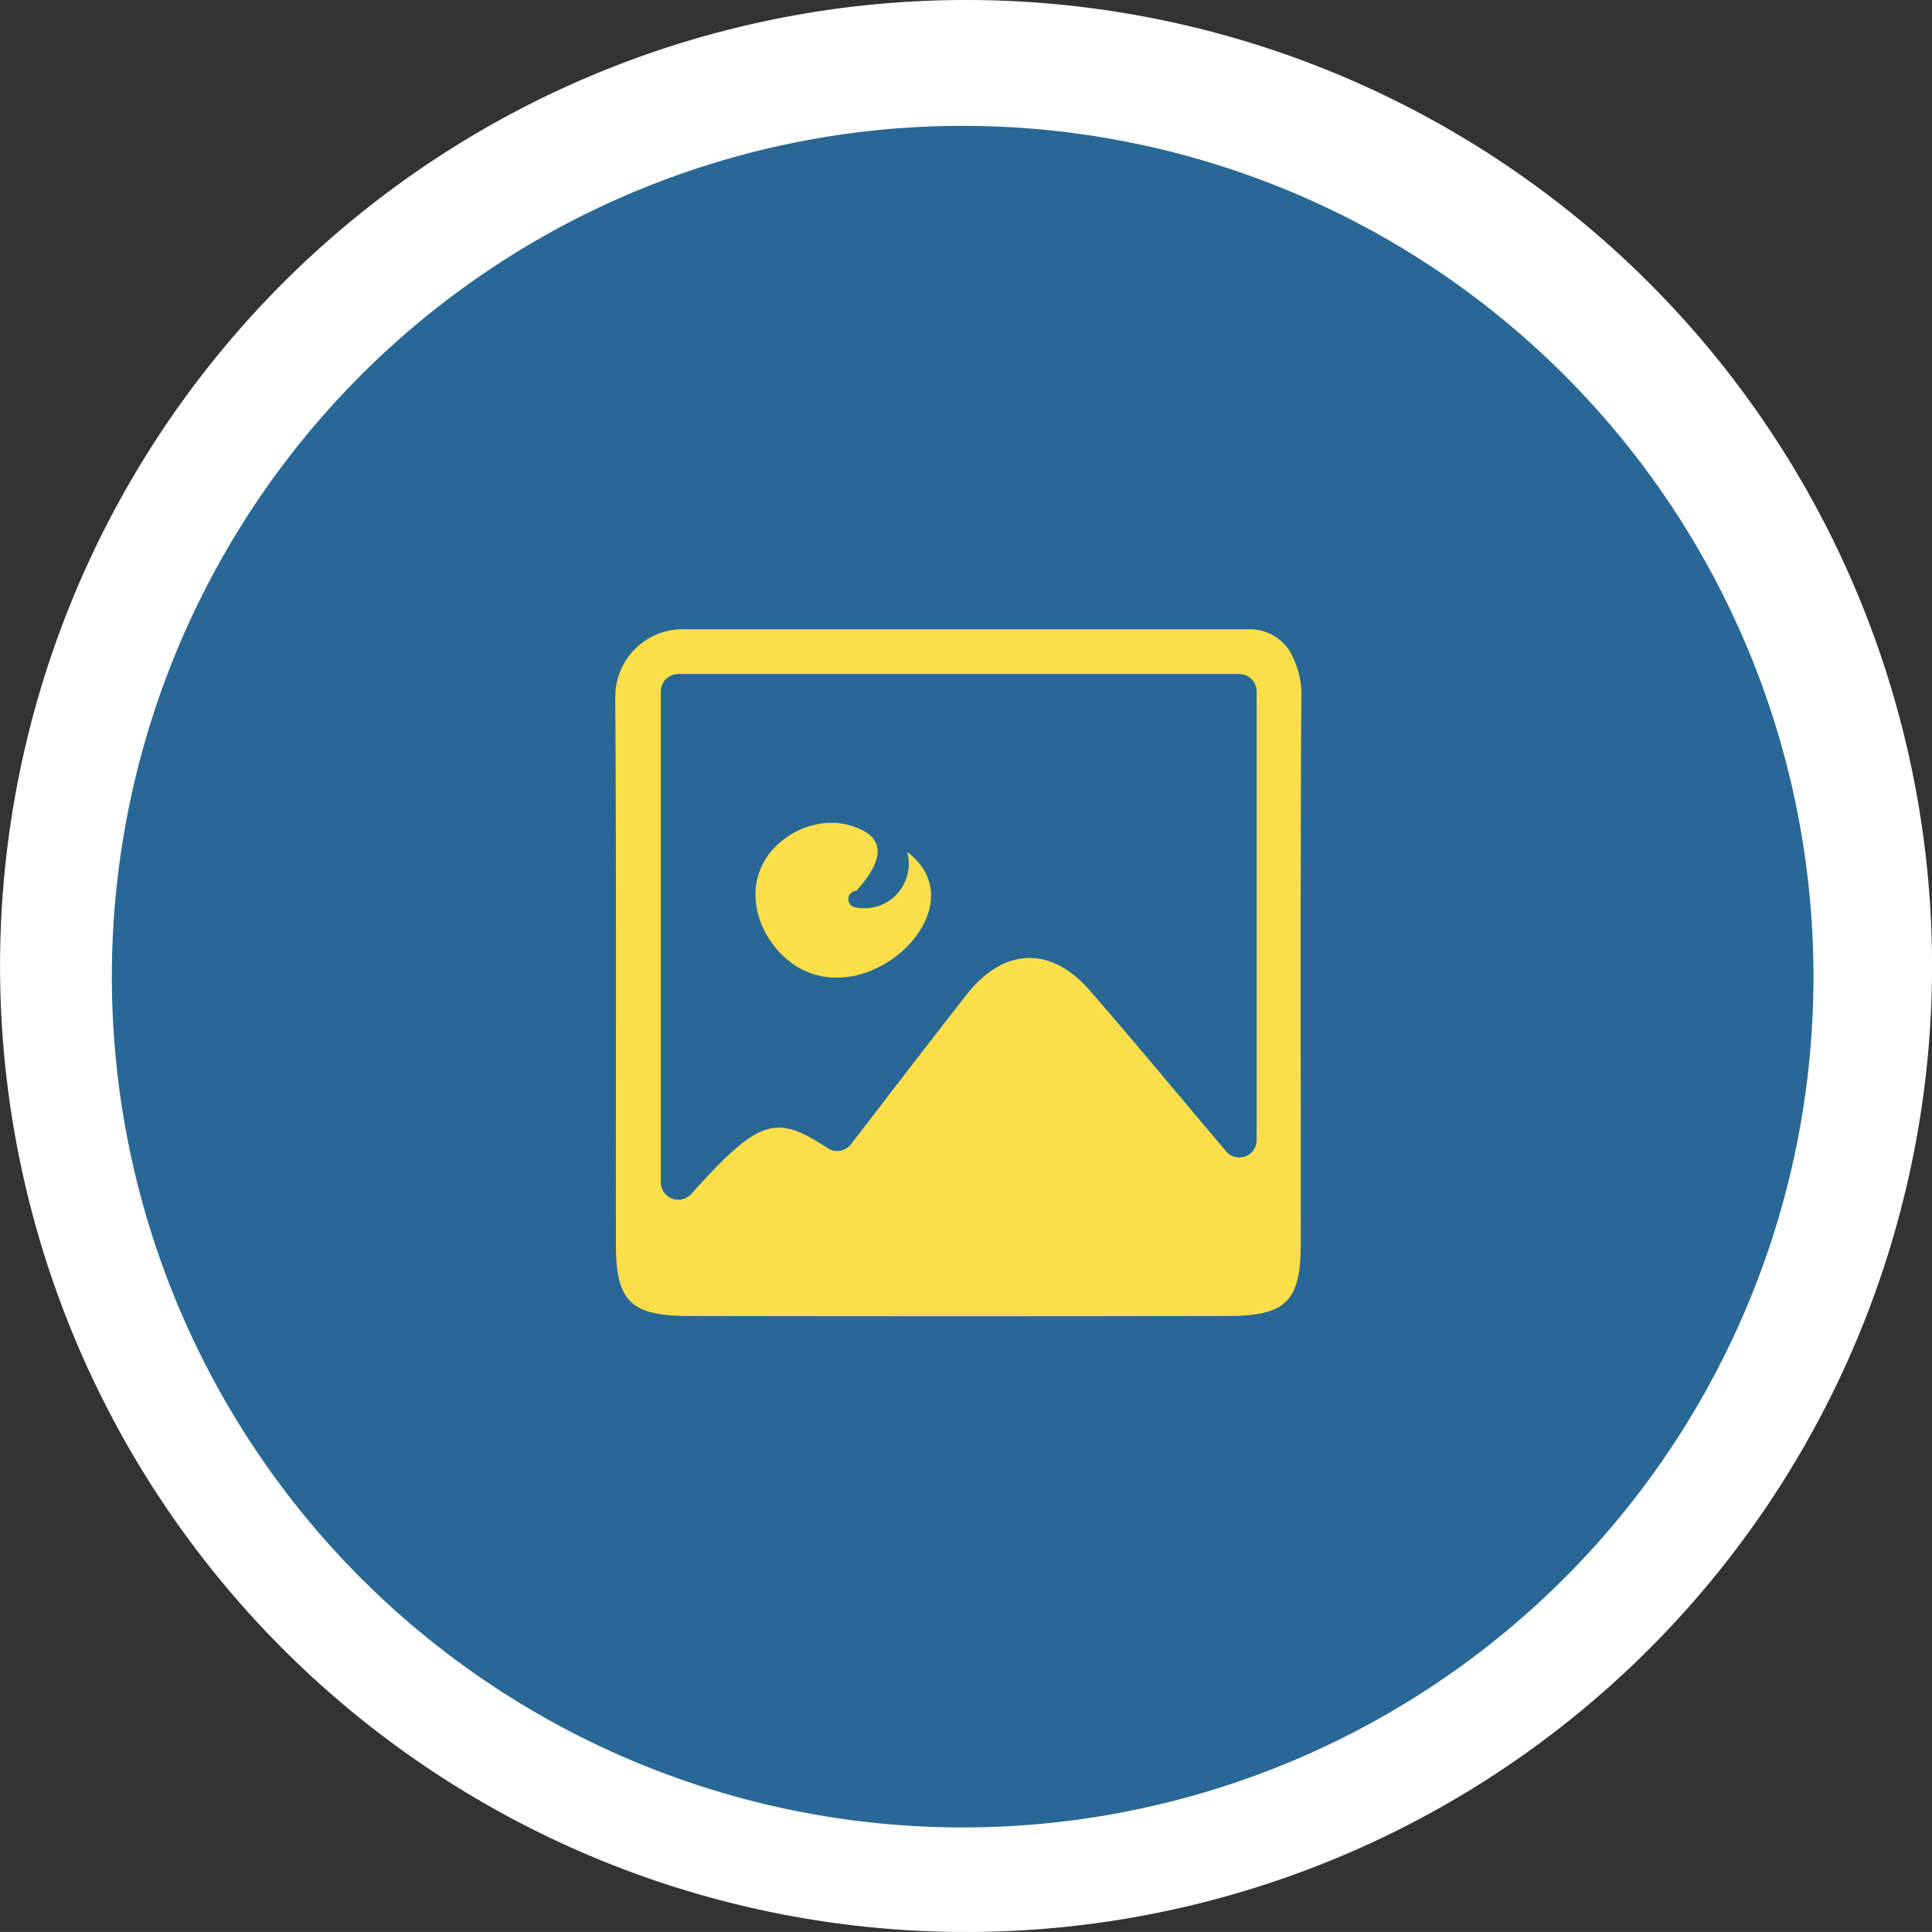 <svg xmlns="http://www.w3.org/2000/svg" xmlns:xlink="http://www.w3.org/1999/xlink" width="138.165" height="138.163" viewBox="0 0 138.165 138.163">
  <rect x="0" y="0" width="138.165" height="138.163" fill="#333333" stroke="none"/>
  <defs>
    <clipPath id="clip-path">
      <rect id="Rectangle_5113" data-name="Rectangle 5113" width="49.068" height="49.128" transform="translate(0 0)" fill="none"/>
    </clipPath>
  </defs>
  <g id="Group_55042" data-name="Group 55042" transform="translate(-56.354 -95.449)">
    <path id="Path_149508" data-name="Path 149508" d="M1112.6,257.762a69.082,69.082,0,1,1-69.081-69.081,69.081,69.081,0,0,1,69.081,69.081" transform="translate(-918.078 -93.232)" fill="#fff"/>
    <path id="Path_149593" data-name="Path 149593" d="M1100.312,253.716a60.844,60.844,0,1,1-60.843-60.843,60.842,60.842,0,0,1,60.843,60.843" transform="translate(-914.27 -88.424)" fill="#296896"/>
    <g id="Group_51940" data-name="Group 51940" transform="translate(100.354 140.45)">
      <g id="Group_51939" data-name="Group 51939" clip-path="url(#clip-path)">
        <path id="Path_150391" data-name="Path 150391" d="M4.844,0h40.5a3.4,3.4,0,0,1,2.846,1.492,6.38,6.38,0,0,1,.874,3.652c-.08,12.95-.031,25.9-.044,38.852,0,4.054-1.058,5.109-5.2,5.115q-19.284.033-38.568,0C1.1,49.1.051,48.056.047,44,.034,31.051.085,18.1,0,5.149q0-.3.011-.591A4.818,4.818,0,0,1,4.844,0M15.192,37.109a1.25,1.25,0,0,0,1.671-.287c2.824-3.666,5.527-7.207,8.279-10.71,2.636-3.354,6-3.488,8.784-.29,3.3,3.789,6.5,7.674,9.754,11.506a.2.2,0,0,1,.019.022,1.236,1.236,0,0,0,2.169-.812V4.446A1.247,1.247,0,0,0,44.621,3.2H4.506A1.247,1.247,0,0,0,3.259,4.446V39.553a1.248,1.248,0,0,0,2.177.83c4.884-5.438,6.055-5.706,9.756-3.274" fill="#fadf4a"/>
        <path id="Path_150392" data-name="Path 150392" d="M12.361,23.673C9.988,21.728,9.072,18.135,11.31,15.7a5.8,5.8,0,0,1,3.819-1.847,4.722,4.722,0,0,1,1.862.239q3.414,1.109.25,4.615a.593.593,0,0,0-.155,1.16,3.173,3.173,0,0,0,3.9-2.9,3.416,3.416,0,0,0-.1-1.038c5.365,4.05-3.248,12.062-8.528,7.741" fill="#fadf4a"/>
      </g>
    </g>
  </g>
</svg>
